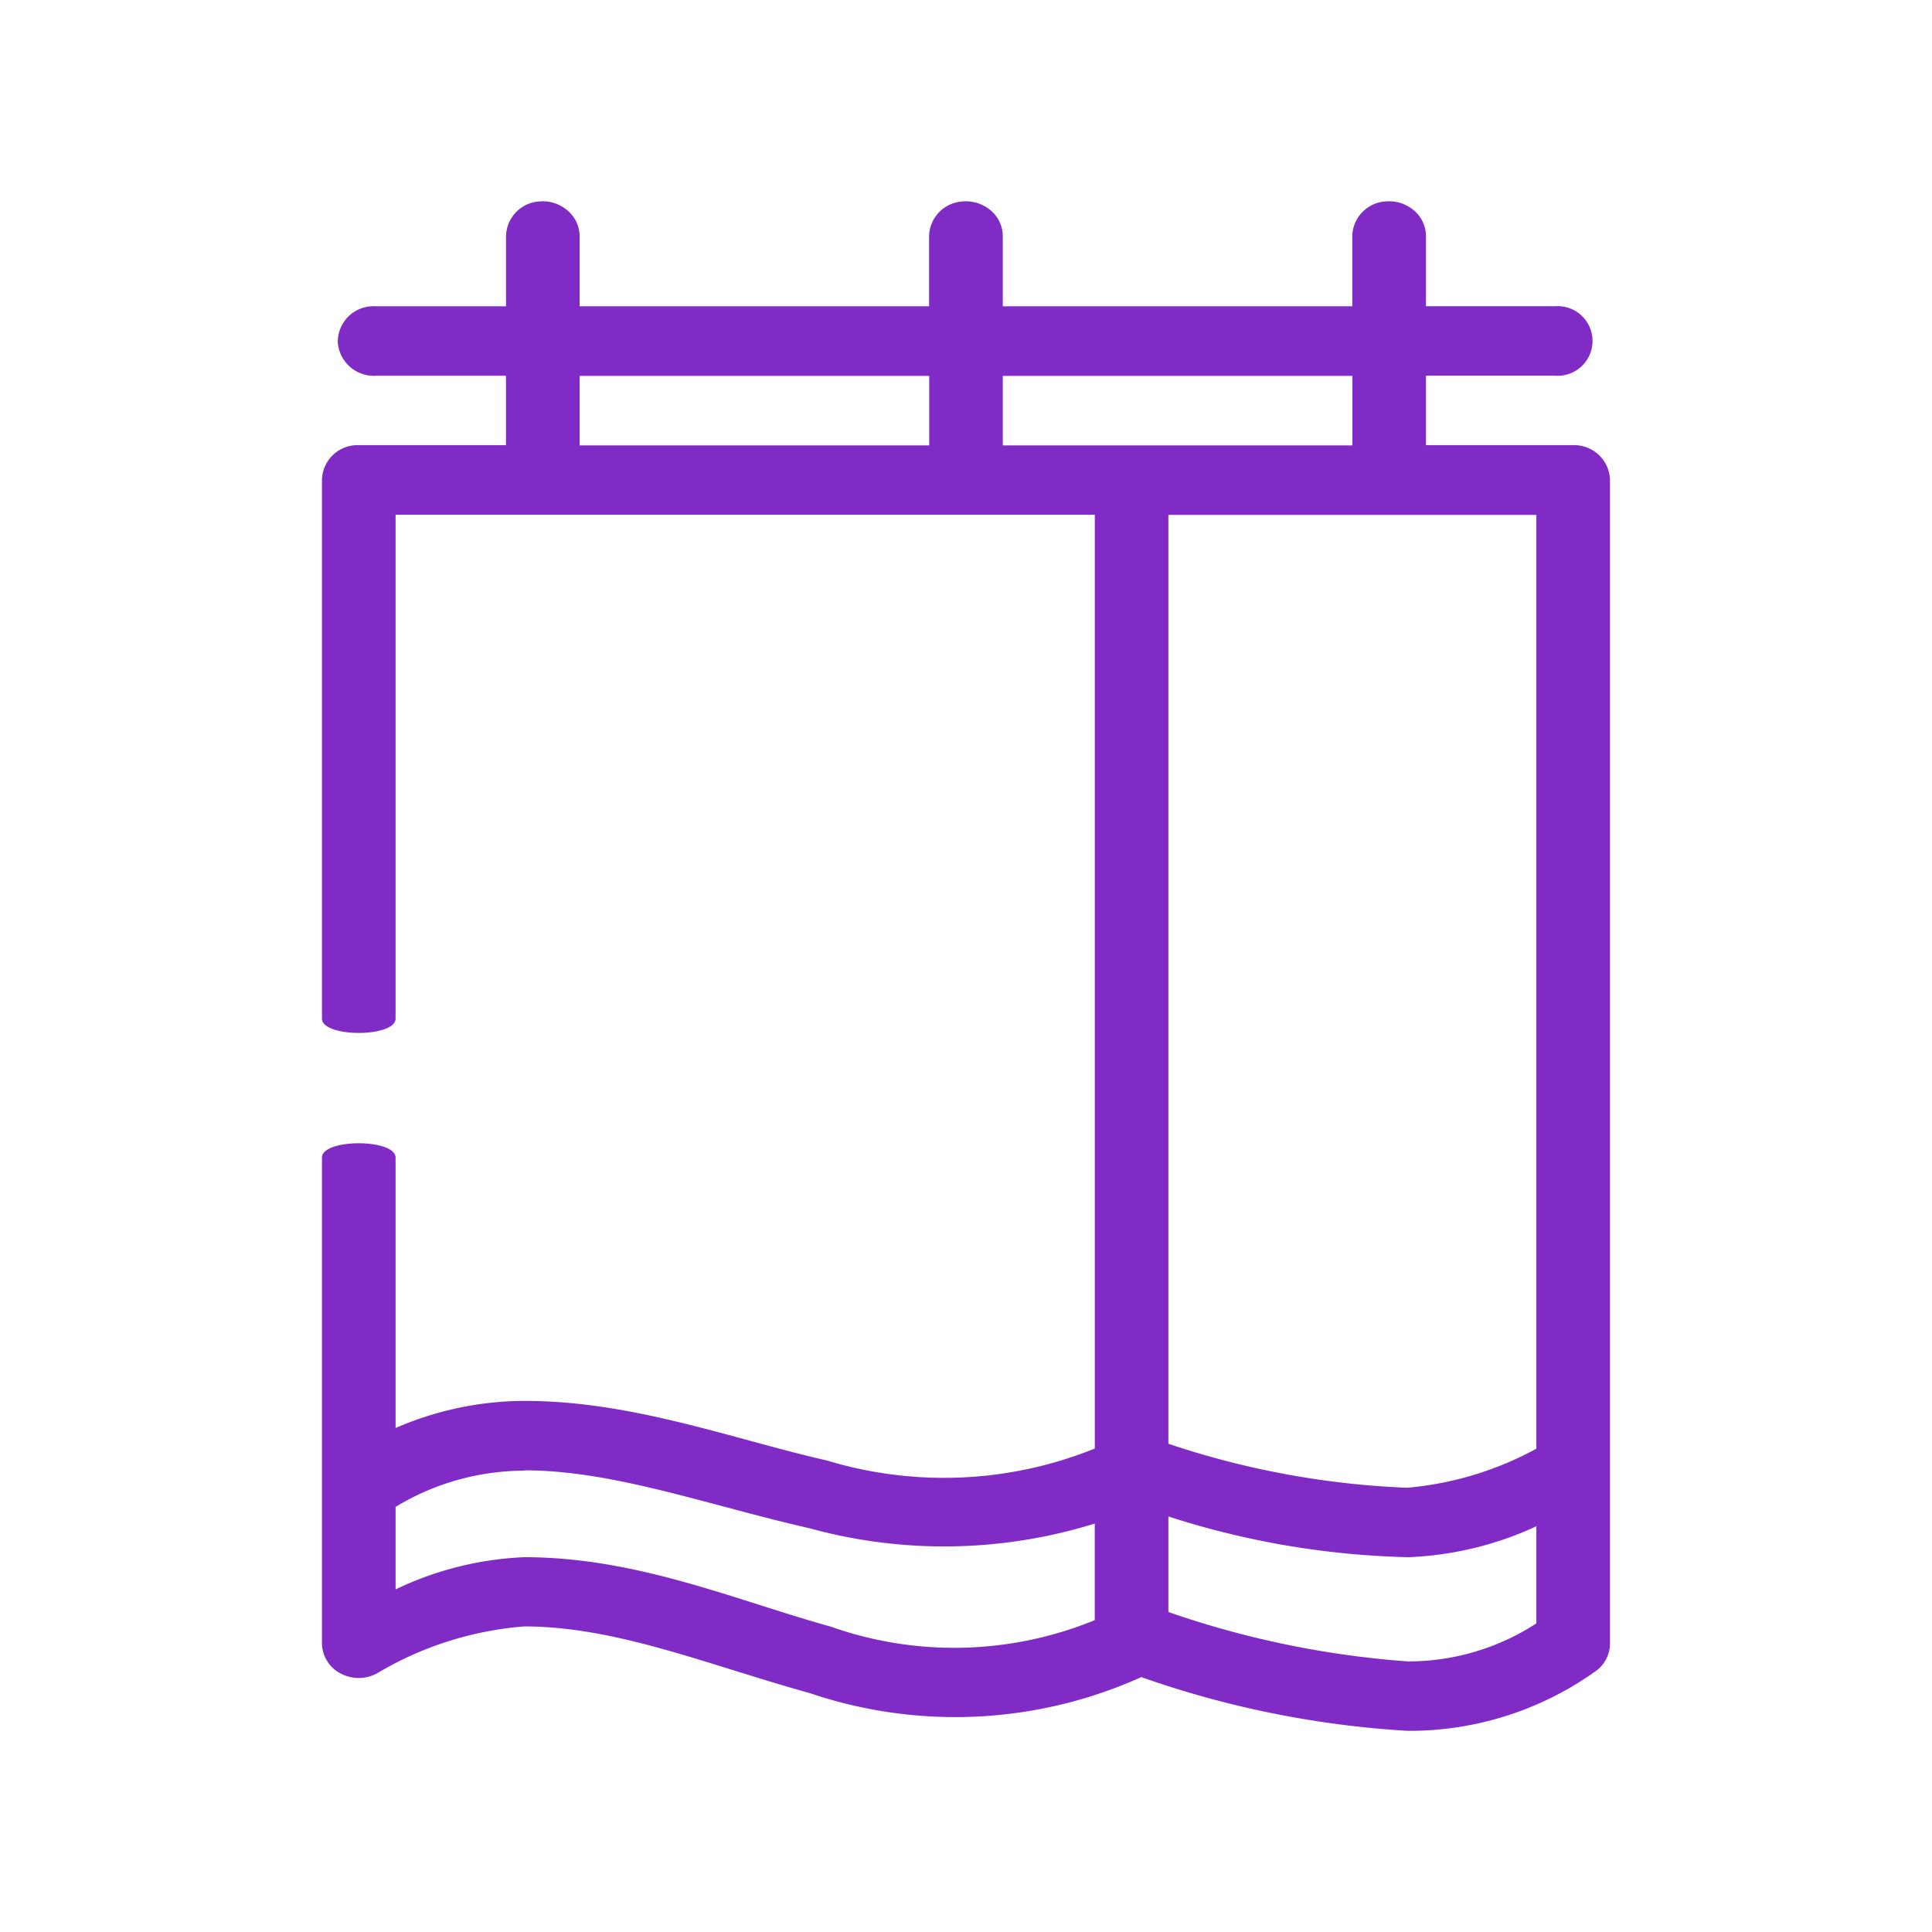 <svg xmlns="http://www.w3.org/2000/svg" width="48" height="48" viewBox="0 0 48 48">
  <g id="그룹_37626" data-name="그룹 37626" transform="translate(-1752 -2567)" fill="#802bc5">
    <rect id="사각형_31116" data-name="사각형 31116" width="48" height="48" transform="translate(1752 2567)" fill="red" opacity="0"/>
    <path id="패스_4045" data-name="패스 4045" d="M20.386,958.367a.882.882,0,0,0-.814.877v1.726H16.357a.959.959,0,0,0-.1,0,.884.884,0,0,0-.864.91.9.9,0,0,0,.964.816h3.214v1.726H15.914q-.043,0-.086,0a.884.884,0,0,0-.829.864v13.38c0,.477,1.829.477,1.829,0V966.15H34.2v23.2a10.015,10.015,0,0,1-6.643.3c-2.38-.542-4.836-1.484-7.529-1.484a8.081,8.081,0,0,0-3.2.674v-6.717c0-.477-1.829-.477-1.829,0V994.2a.856.856,0,0,0,.456.734.961.961,0,0,0,.9.008,8.413,8.413,0,0,1,3.671-1.173c2.29,0,4.579.961,7.1,1.659a11.251,11.251,0,0,0,8.229-.4,24.207,24.207,0,0,0,6.614,1.335,7.956,7.956,0,0,0,4.657-1.47A.849.849,0,0,0,47,994.2V965.284a.89.89,0,0,0-.914-.863H42.428v-1.726h3.214a.865.865,0,1,0,0-1.726H42.428v-1.727a.842.842,0,0,0-.3-.654.95.95,0,0,0-.717-.221.882.882,0,0,0-.814.877v1.726H31.914v-1.726a.841.841,0,0,0-.3-.655.949.949,0,0,0-.717-.221.882.882,0,0,0-.814.877v1.726H21.4v-1.726a.841.841,0,0,0-.3-.655A.949.949,0,0,0,20.386,958.367ZM21.4,962.7h8.686v1.726H21.4Zm10.514,0H40.6v1.726H31.914Zm4.114,3.453h9.143v23.2a8.177,8.177,0,0,1-3.214.971,21.277,21.277,0,0,1-5.929-1.093V966.15Zm-16,23.738c2.215,0,4.545.861,7.1,1.443a12.6,12.6,0,0,0,7.071-.121v2.4a9.206,9.206,0,0,1-6.557.162c-2.349-.65-4.805-1.726-7.614-1.726a8.182,8.182,0,0,0-3.2.8v-2.05a6.2,6.2,0,0,1,3.2-.9Zm16,1.146a20.891,20.891,0,0,0,5.957,1.012,8.3,8.3,0,0,0,3.186-.769v2.414a5.835,5.835,0,0,1-3.2.944,23.215,23.215,0,0,1-5.943-1.227v-2.374Z" transform="translate(1745 1613.639)"/>
  </g>
</svg>
